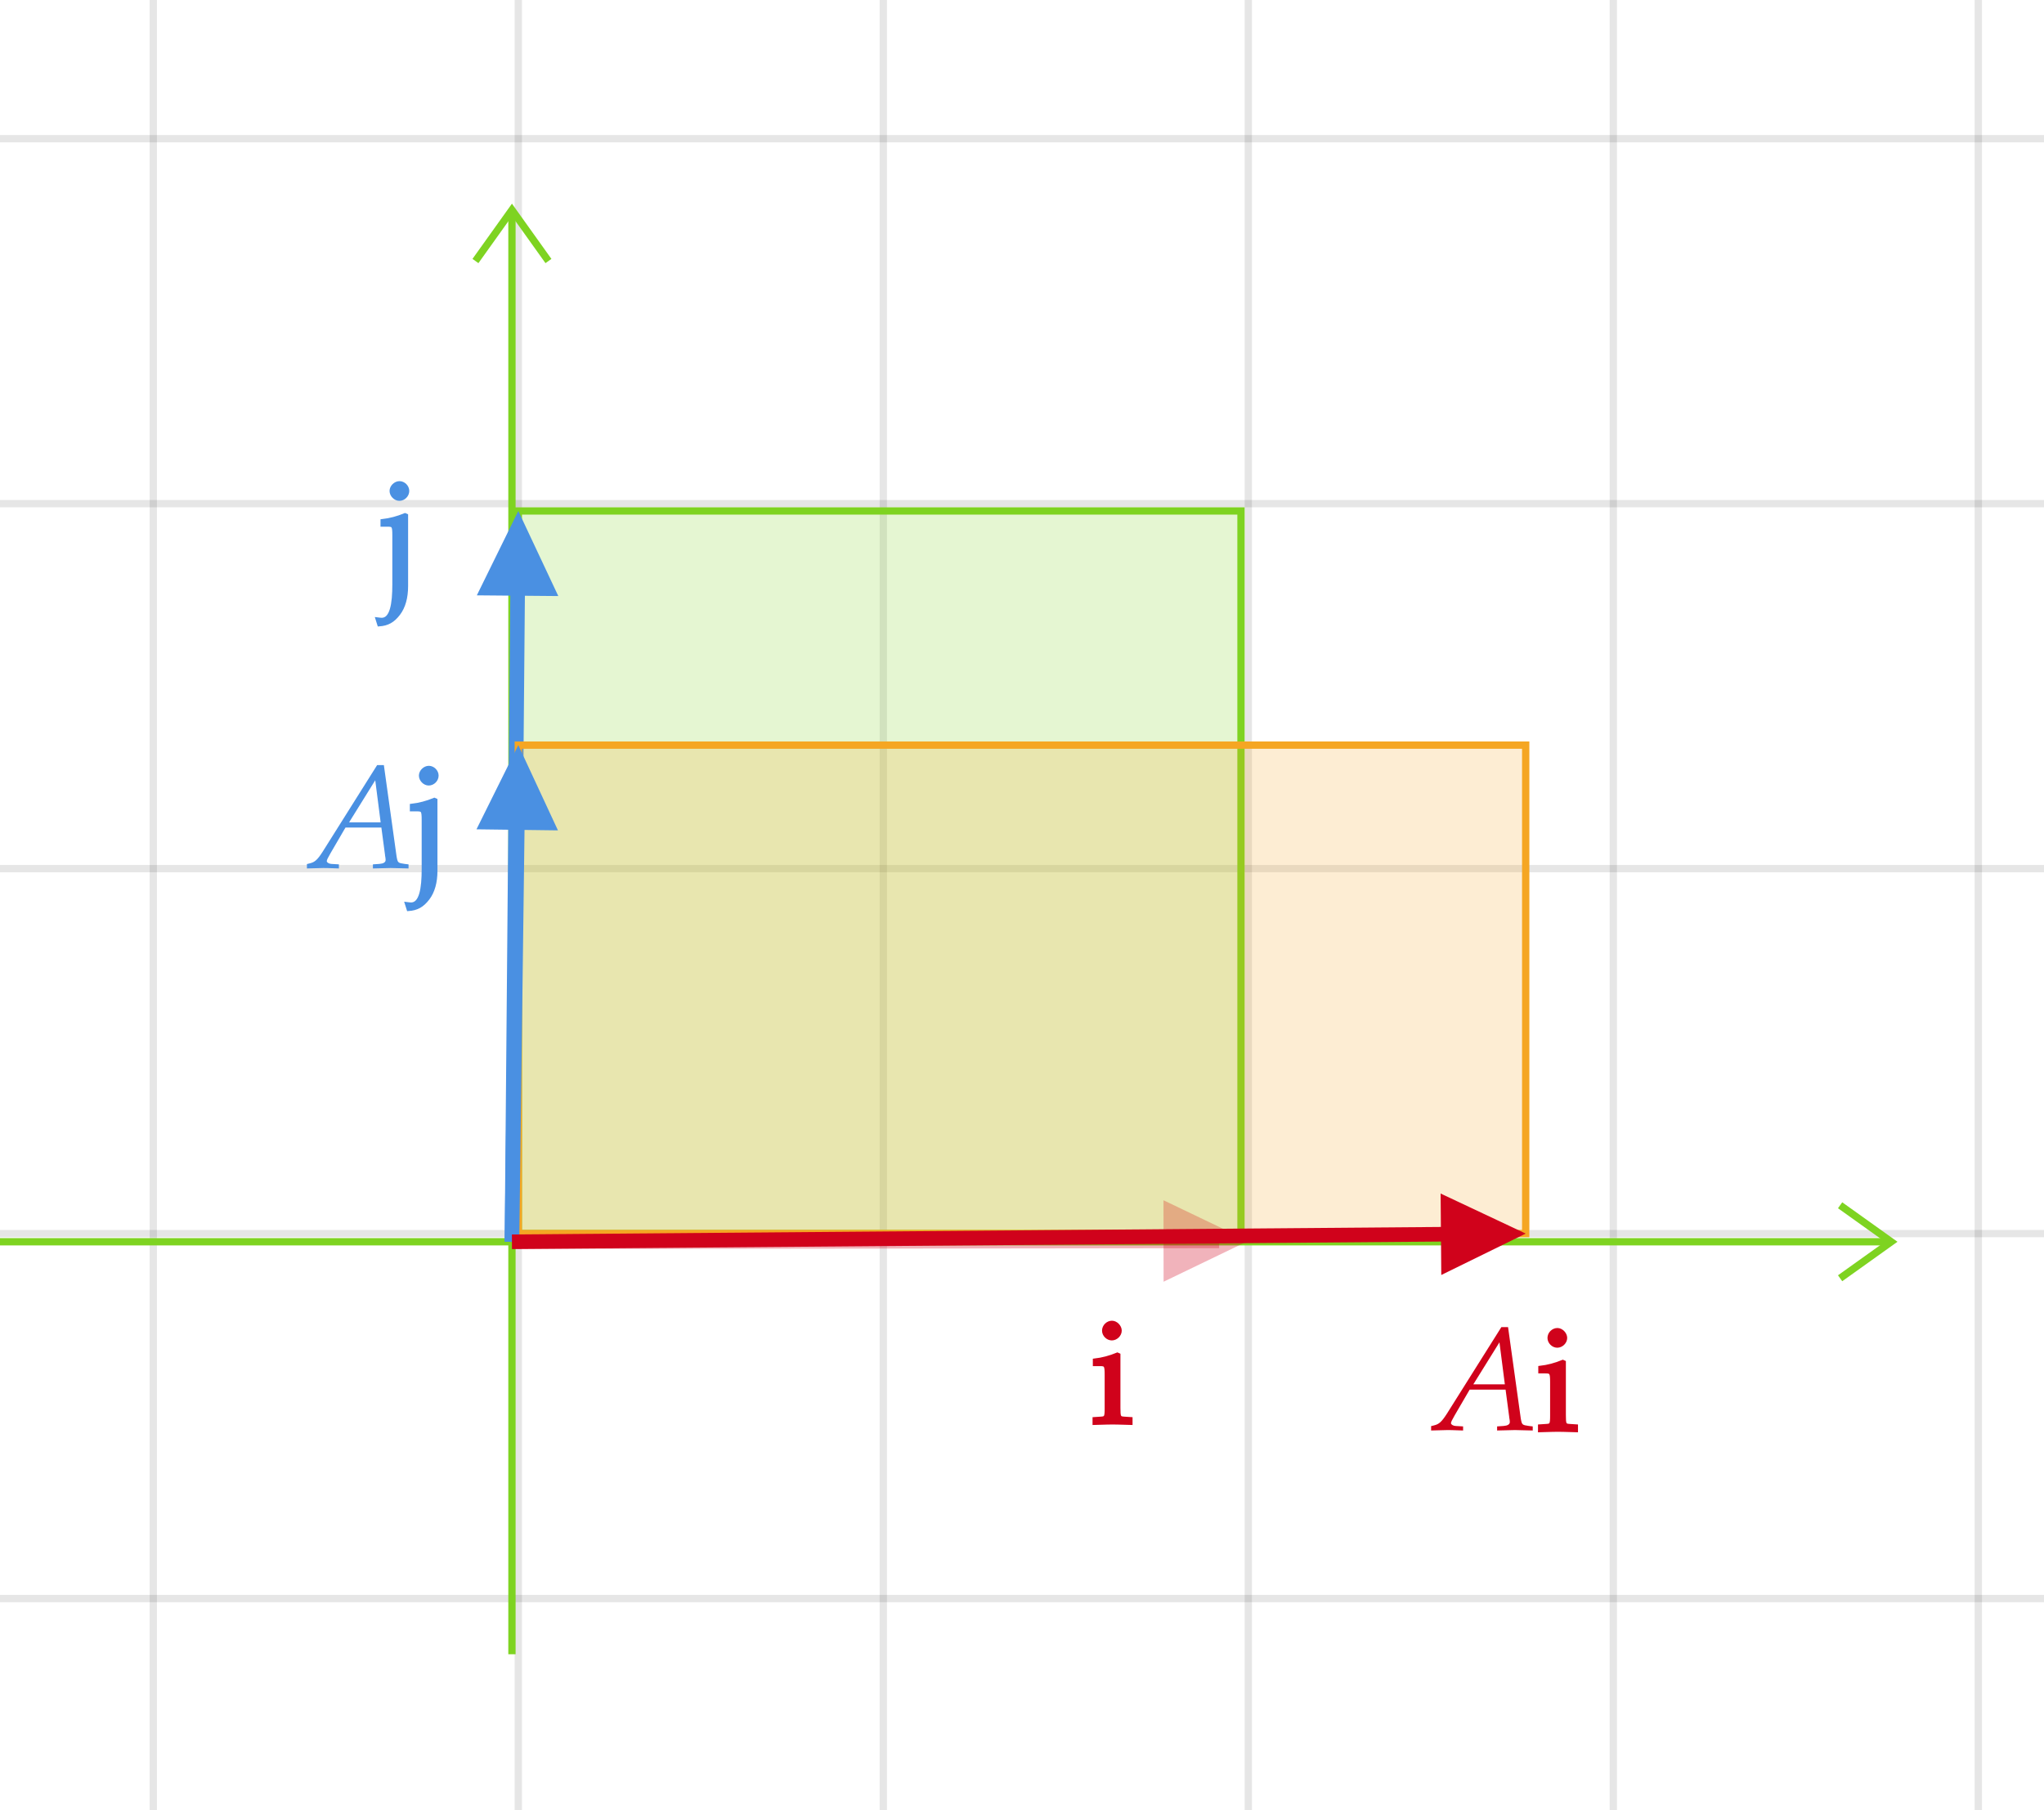 <?xml version="1.0" encoding="UTF-8" standalone="no"?>
<svg
   x="0"
   y="0"
   width="280"
   height="248"
   style="fill:none"
   version="1.1"
   id="svg126"
   sodipodi:docname="stretching.svg"
   inkscape:version="1.2.2 (b0a8486, 2022-12-01)"
   xmlns:inkscape="http://www.inkscape.org/namespaces/inkscape"
   xmlns:sodipodi="http://sodipodi.sourceforge.net/DTD/sodipodi-0.dtd"
   xmlns="http://www.w3.org/2000/svg"
   xmlns:svg="http://www.w3.org/2000/svg">
  <defs
     id="defs130" />
  <sodipodi:namedview
     id="namedview128"
     pagecolor="#ffffff"
     bordercolor="#000000"
     borderopacity="0.25"
     inkscape:showpageshadow="2"
     inkscape:pageopacity="0.0"
     inkscape:pagecheckerboard="0"
     inkscape:deskcolor="#d1d1d1"
     showgrid="false"
     inkscape:zoom="1.7160121"
     inkscape:cx="268.06338"
     inkscape:cy="132.57482"
     inkscape:window-width="1280"
     inkscape:window-height="677"
     inkscape:window-x="0"
     inkscape:window-y="25"
     inkscape:window-maximized="0"
     inkscape:current-layer="svg126" />
  <svg
     class="role-diagram-draw-area"
     version="1.1"
     id="svg70"
     width="100%"
     height="100%">
    <g
       class="shapes-region"
       style="fill:none;stroke:#000000"
       id="g62">
      <g
         class="composite-shape"
         id="g10">
        <path
           class="real"
           d="M -58,-10 H 295 V 259.04 H -58 Z"
           style="fill:none;fill-opacity:1;stroke:none;stroke-width:1;stroke-opacity:0.1"
           id="path2" />
        <path
           class="real"
           d="M -29,-10 V 259.04 M 21,-10 V 259.04 M 71,-10 V 259.04 M 121,-10 V 259.04 M 171,-10 V 259.04 M 221,-10 V 259.04 M 271,-10 v 269.04"
           style="fill:none;fill-opacity:1;stroke:#000000;stroke-width:1;stroke-opacity:0.1"
           id="path4" />
        <path
           class="real"
           d="M -58,19 H 295 M -58,69 h 353 m -353,50 h 353 m -353,50 h 353 m -353,50 h 353"
           style="fill:none;fill-opacity:1;stroke:#000000;stroke-width:1;stroke-opacity:0.1"
           id="path6" />
        <path
           class="real"
           d=""
           style="fill:none;fill-opacity:1;stroke:#000000;stroke-width:1;stroke-opacity:0.1"
           id="path8" />
      </g>
      <g
         class="composite-shape axis2d"
         style="stroke:#7ed321;stroke-width:1;stroke-opacity:1"
         id="g18">
        <path
           class="real"
           d="M -0.8,170.12 H 259.07 M 70.13,28.76 v 197.87"
           id="path12" />
        <path
           d="m 252.07,165.12 7,5 -7,5"
           id="path14" />
        <path
           d="m 65.13,35.76 5,-7 5,7"
           id="path16" />
      </g>
      <g
         class="composite-shape"
         id="g22">
        <path
           class="real"
           d="m 71,70 h 99 v 99 H 71 Z"
           style="fill:#7ed321;fill-opacity:0.2;stroke:#7ed321;stroke-width:1;stroke-opacity:1"
           id="path20" />
      </g>
      <g
         class="arrow-line"
         id="g30">
        <path
           class="connection real"
           stroke-dasharray="none"
           d="m 167,170 -96.87,0.12"
           style="fill:none;fill-opacity:1;stroke:#d0021b;stroke-width:2;stroke-opacity:0.3"
           id="path24" />
        <g
           stroke="none"
           fill="rgb(208,2,27)"
           fill-opacity="0.3"
           transform="rotate(179.93,85.448,85.052)"
           style="fill:#d0021b;stroke:none;stroke-width:2"
           id="g28">
          <path
             d="M 11.61,-5.58 0,0 11.61,5.58 Z"
             id="path26" />
        </g>
      </g>
      <g
         class="arrow-line"
         id="g38">
        <path
           class="connection real"
           stroke-dasharray="none"
           d="m 70.97,74 -0.84,96.12"
           style="fill:none;fill-opacity:1;stroke:#4a90e2;stroke-width:2;stroke-opacity:1"
           id="path32" />
        <g
           stroke="none"
           fill="rgb(74,144,226)"
           fill-opacity="1"
           transform="rotate(90.5,0.804,70.192)"
           style="fill:#4a90e2;stroke:none;stroke-width:2"
           id="g36">
          <path
             d="M 11.61,-5.58 0,0 11.61,5.58 Z"
             id="path34" />
        </g>
      </g>
      <g
         class="composite-shape"
         id="g42">
        <path
           class="real"
           d="M 71,102.08 H 209 V 169 H 71 Z"
           style="fill:#f5a623;fill-opacity:0.2;stroke:#f5a623;stroke-width:1;stroke-opacity:1"
           id="path40" />
      </g>
      <g
         class="arrow-line"
         id="g50">
        <path
           class="connection real"
           stroke-dasharray="none"
           d="m 70.95,106.08 -0.82,64.04"
           style="fill:none;fill-opacity:1;stroke:#4a90e2;stroke-width:2;stroke-opacity:1"
           id="path44" />
        <g
           stroke="none"
           fill="rgb(74,144,226)"
           fill-opacity="1"
           transform="rotate(90.74,-14.884,86.084)"
           style="fill:#4a90e2;stroke:none;stroke-width:2"
           id="g48">
          <path
             d="M 11.61,-5.58 0,0 11.61,5.58 Z"
             id="path46" />
        </g>
      </g>
      <g
         class="arrow-line"
         id="g58">
        <path
           class="connection real"
           stroke-dasharray="none"
           d="M 205,169.03 70.13,170.12"
           style="fill:none;fill-opacity:1;stroke:#d0021b;stroke-width:2;stroke-opacity:1"
           id="path52" />
        <g
           stroke="none"
           fill="rgb(208,2,27)"
           fill-opacity="1"
           transform="rotate(179.54,104.161,84.919)"
           style="fill:#d0021b;stroke:none;stroke-width:2"
           id="g56">
          <path
             d="M 11.61,-5.58 0,0 11.61,5.58 Z"
             id="path54" />
        </g>
      </g>
      <g
         id="g60" />
    </g>
    <g
       id="g64" />
    <g
       id="g66" />
    <g
       id="g68" />
  </svg>
  <svg
     width="660"
     height="246"
     style="font-family:Asana-Math, Asana"
     version="1.1"
     id="svg124">
    <g
       id="g80">
      <g
         id="g78">
        <g
           id="g76">
          <g
             transform="translate(149.484,194.916)"
             id="g74">
            <path
               transform="scale(0.02,-0.02)"
               d="m 188,465 -9,4 C 128,448 76,434 23,428 v -28 h 37 c 40,0 44,-7 44,-73 V 102 C 104,39 101,32 67,30 L 21,27 V -3 c 100,3 100,3 125,3 25,0 25,0 125,-3 v 30 l -46,3 c -34,2 -37,9 -37,72 z m -46,222 c -30,0 -56,-26 -56,-56 0,-29 26,-55 55,-55 29,0 56,26 56,55 0,28 -27,56 -55,56 z"
               stroke="#d0021b"
               stroke-opacity="1"
               stroke-width="24"
               fill="#d0021b"
               fill-opacity="1"
               id="path72" />
          </g>
        </g>
      </g>
    </g>
    <g
       id="g96">
      <g
         id="g94">
        <g
           id="g86">
          <g
             transform="translate(195.484,195.916)"
             id="g84">
            <path
               transform="scale(0.02,-0.02)"
               d="M 567,55 C 567,39 552,30 524,28 L 480,25 V -3 c 102,3 102,3 122,3 20,0 20,0 122,-3 v 28 l -26,3 c -47,7 -48,7 -56,52 L 555,705 H 509 L 136,112 C 100,56 82,40 48,32 L 28,27 V -3 c 92,3 92,3 112,3 19,0 21,0 107,-3 v 28 l -52,3 c -16,1 -31,10 -31,19 0,8 7,22 26,55 L 292,277 H 538 L 563,89 v -3 c 0,-2 4,-17 4,-31 z M 496,601 533,313 H 317 Z"
               stroke="#d0021b"
               stroke-opacity="1"
               stroke-width="0"
               fill="#d0021b"
               fill-opacity="1"
               id="path82" />
          </g>
        </g>
        <g
           id="g92">
          <g
             transform="translate(210.504,195.916)"
             id="g90">
            <path
               transform="scale(0.02,-0.02)"
               d="m 188,465 -9,4 C 128,448 76,434 23,428 v -28 h 37 c 40,0 44,-7 44,-73 V 102 C 104,39 101,32 67,30 L 21,27 V -3 c 100,3 100,3 125,3 25,0 25,0 125,-3 v 30 l -46,3 c -34,2 -37,9 -37,72 z m -46,222 c -30,0 -56,-26 -56,-56 0,-29 26,-55 55,-55 29,0 56,26 56,55 0,28 -27,56 -55,56 z"
               stroke="#d0021b"
               stroke-opacity="1"
               stroke-width="24"
               fill="#d0021b"
               fill-opacity="1"
               id="path88" />
          </g>
        </g>
      </g>
    </g>
    <g
       id="g106">
      <g
         id="g104">
        <g
           id="g102">
          <g
             transform="translate(52.484,79.916)"
             id="g100">
            <path
               transform="scale(0.02,-0.02)"
               d="m -10,-248 c -6,0 -22,2 -30,3 l 12,-38 c 58,4 96,25 134,75 35,46 53,110 53,189 v 484 l -9,4 C 99,448 47,434 -6,428 v -28 h 37 c 40,0 44,-7 44,-73 V -7 c 0,-135 -17,-241 -85,-241 z m 122,936 c -29,0 -56,-27 -56,-55 0,-29 27,-56 55,-56 30,0 56,26 56,56 0,29 -26,55 -55,55 z"
               stroke="#4a90e2"
               stroke-opacity="1"
               stroke-width="24"
               fill="#4a90e2"
               fill-opacity="1"
               id="path98" />
          </g>
        </g>
      </g>
    </g>
    <g
       id="g122">
      <g
         id="g120">
        <g
           id="g112">
          <g
             transform="translate(41.484,118.916)"
             id="g110">
            <path
               transform="scale(0.02,-0.02)"
               d="M 567,55 C 567,39 552,30 524,28 L 480,25 V -3 c 102,3 102,3 122,3 20,0 20,0 122,-3 v 28 l -26,3 c -47,7 -48,7 -56,52 L 555,705 H 509 L 136,112 C 100,56 82,40 48,32 L 28,27 V -3 c 92,3 92,3 112,3 19,0 21,0 107,-3 v 28 l -52,3 c -16,1 -31,10 -31,19 0,8 7,22 26,55 L 292,277 H 538 L 563,89 v -3 c 0,-2 4,-17 4,-31 z M 496,601 533,313 H 317 Z"
               stroke="#4a90e2"
               stroke-opacity="1"
               stroke-width="0"
               fill="#4a90e2"
               fill-opacity="1"
               id="path108" />
          </g>
        </g>
        <g
           id="g118">
          <g
             transform="translate(56.504,118.916)"
             id="g116">
            <path
               transform="scale(0.02,-0.02)"
               d="m -10,-248 c -6,0 -22,2 -30,3 l 12,-38 c 58,4 96,25 134,75 35,46 53,110 53,189 v 484 l -9,4 C 99,448 47,434 -6,428 v -28 h 37 c 40,0 44,-7 44,-73 V -7 c 0,-135 -17,-241 -85,-241 z m 122,936 c -29,0 -56,-27 -56,-55 0,-29 27,-56 55,-56 30,0 56,26 56,56 0,29 -26,55 -55,55 z"
               stroke="#4a90e2"
               stroke-opacity="1"
               stroke-width="24"
               fill="#4a90e2"
               fill-opacity="1"
               id="path114" />
          </g>
        </g>
      </g>
    </g>
  </svg>
</svg>
